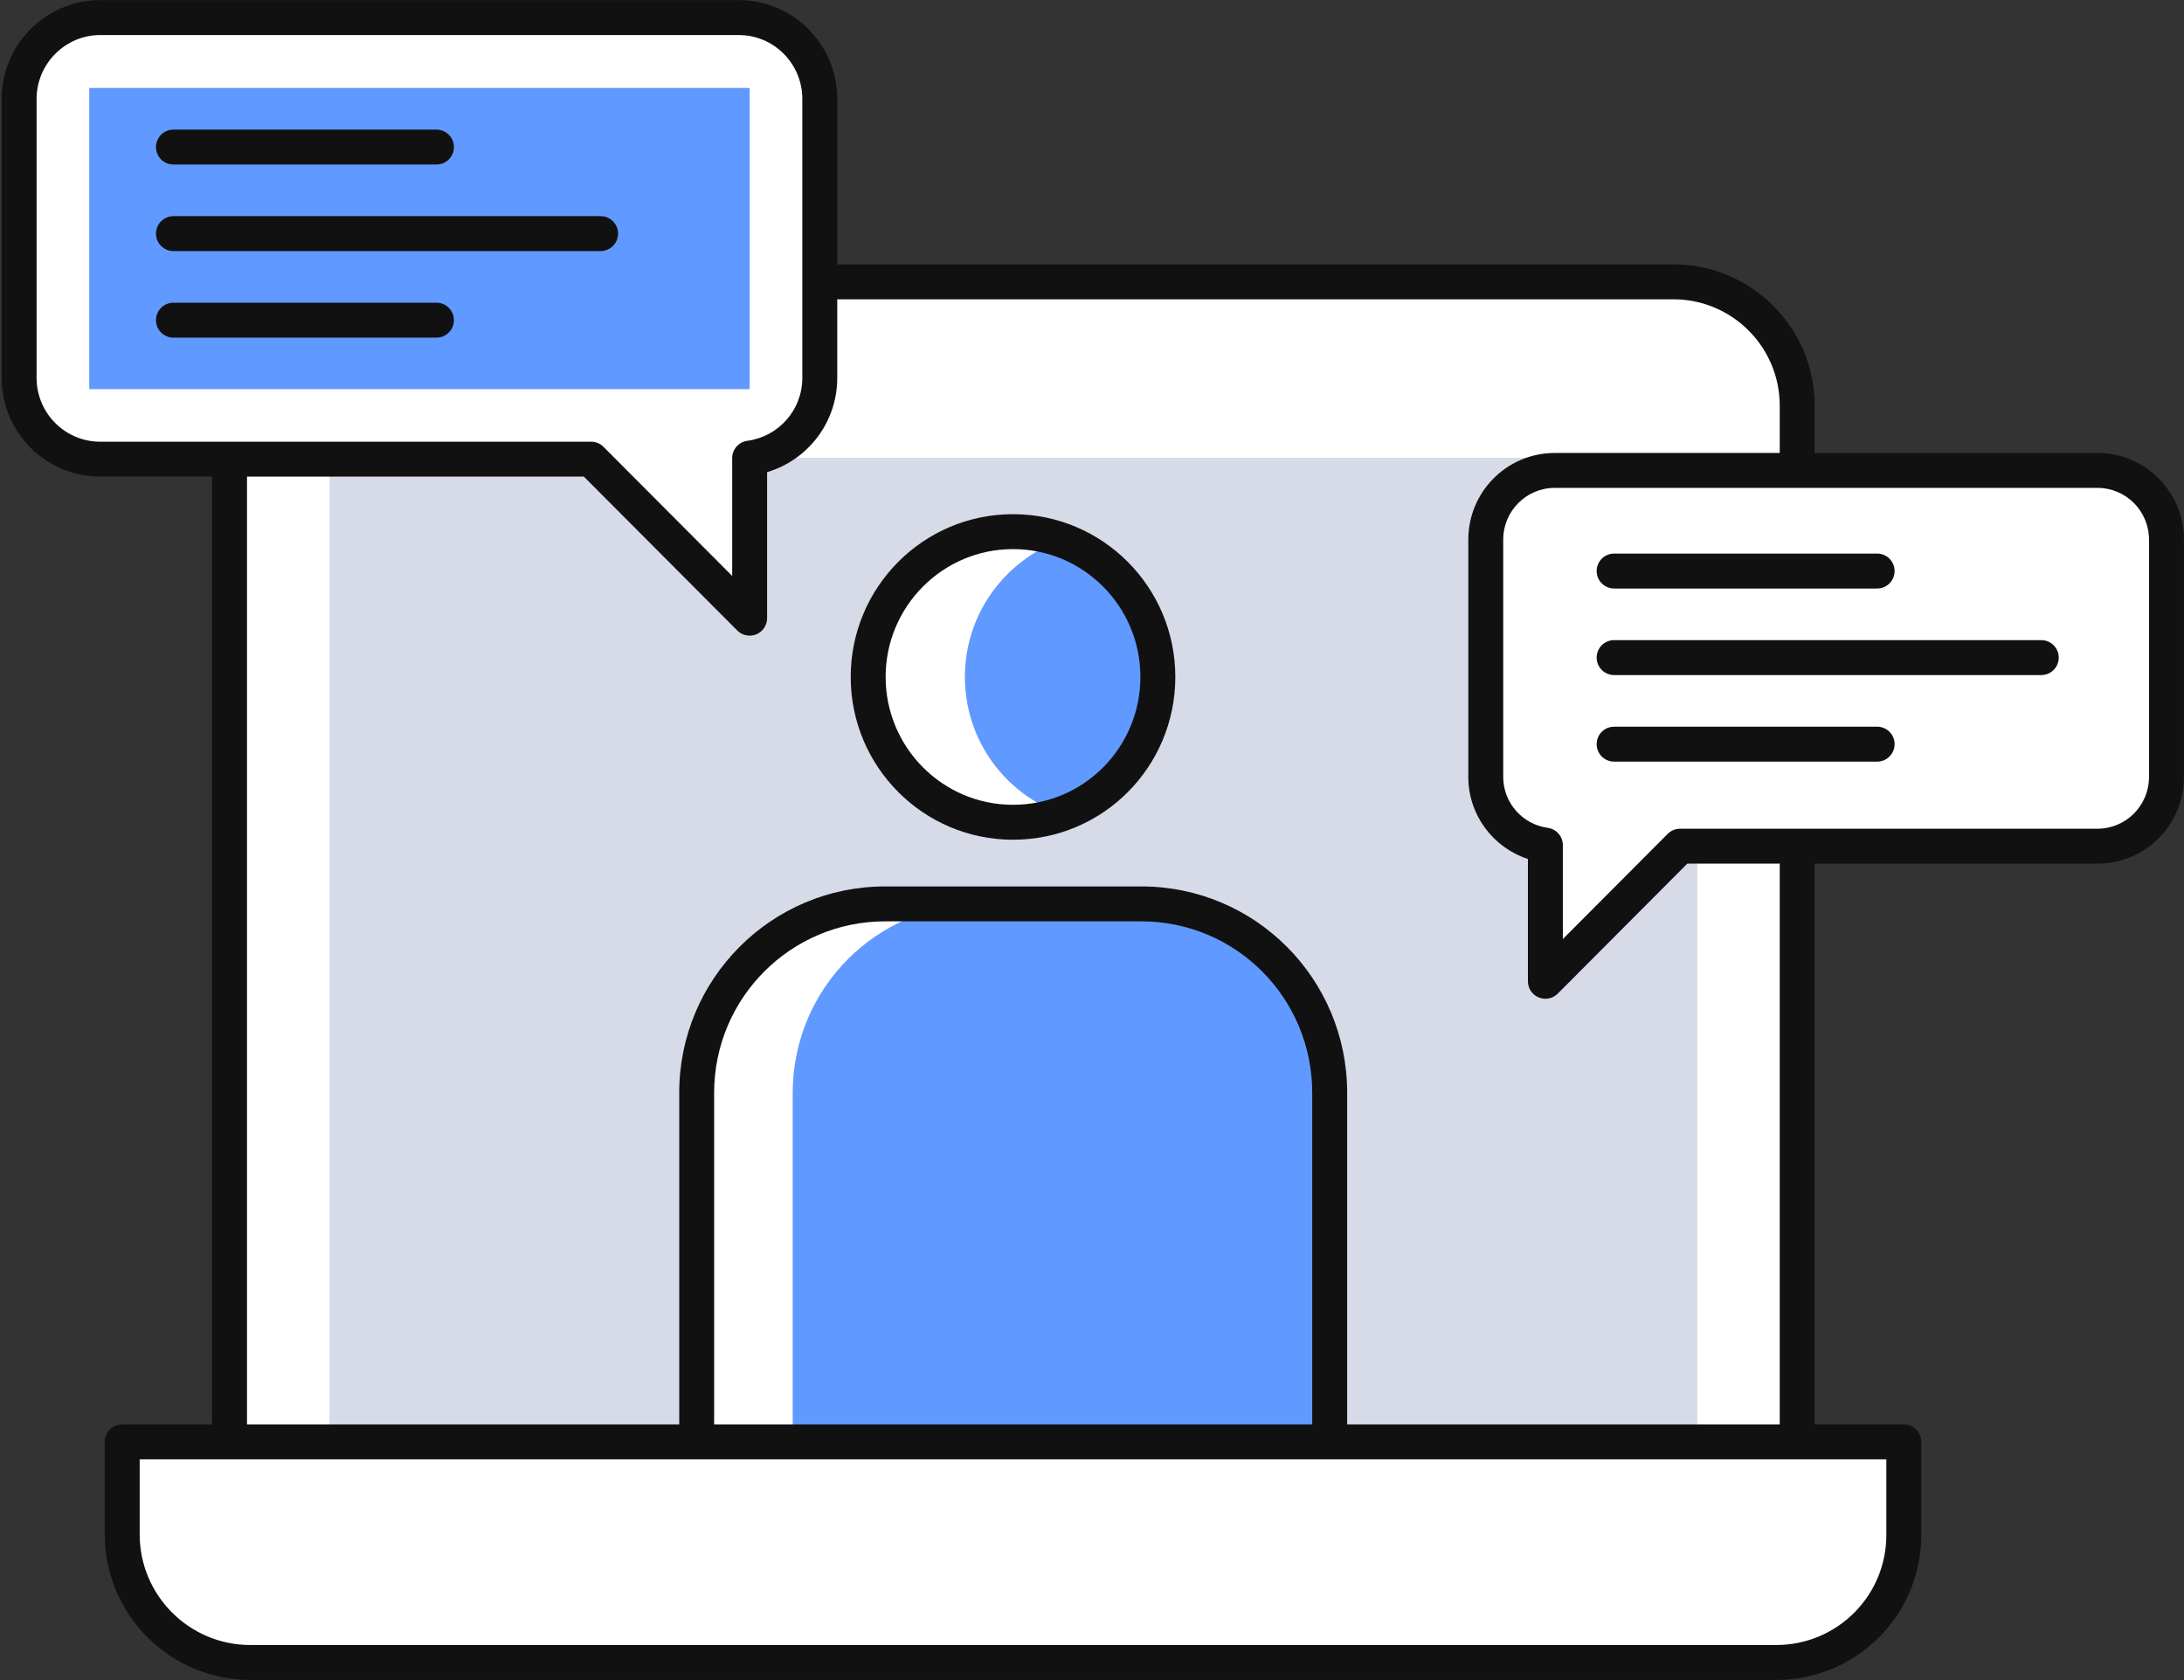 <svg width="143" height="110" viewBox="0 0 143 110" fill="none" xmlns="http://www.w3.org/2000/svg">
<rect x="0" y="0" width="143" height="110" fill="#333333" stroke="none"/>
<g clip-path="url(#clip0_2418_105700)">
<path d="M117.673 96.593H15.029V26.561C15.029 22.069 18.657 18.452 23.135 18.452H109.567C114.045 18.452 117.673 22.092 117.673 26.561V96.593Z" fill="white"/>
<path fill-rule="evenodd" clip-rule="evenodd" d="M23.136 19.596C19.289 19.596 16.173 22.701 16.173 26.561V95.45H116.53V26.561C116.53 22.722 113.413 19.596 109.568 19.596H23.136ZM13.887 26.561C13.887 21.437 18.027 17.309 23.136 17.309H109.568C114.678 17.309 118.817 21.462 118.817 26.561V96.593C118.817 97.224 118.305 97.736 117.673 97.736H15.03C14.399 97.736 13.887 97.224 13.887 96.593V26.561Z" fill="#111111"/>
<path d="M111.129 29.971H21.574V96.593H111.129V29.971Z" fill="#D7DBE8"/>
<path d="M63.182 44.322C63.182 40.176 65.823 36.674 69.497 35.361C68.509 35.016 67.453 34.808 66.351 34.808C61.115 34.808 56.867 39.07 56.867 44.322C56.867 49.575 61.115 53.837 66.351 53.837C67.453 53.837 68.509 53.629 69.497 53.284C65.823 51.994 63.182 48.469 63.182 44.322Z" fill="white"/>
<path d="M75.811 44.322C75.811 40.176 73.17 36.674 69.496 35.361C65.822 36.674 63.182 40.176 63.182 44.322C63.182 48.469 65.822 51.971 69.496 53.284C73.17 51.994 75.811 48.469 75.811 44.322Z" fill="#6099FF"/>
<path d="M64.261 59.181H57.946C51.126 59.181 45.615 64.71 45.615 71.552V95.234H51.907V71.552C51.93 64.733 57.441 59.181 64.261 59.181Z" fill="white"/>
<path d="M74.733 59.181H64.239C57.419 59.181 51.908 64.71 51.908 71.552V95.234H87.064V71.552C87.087 64.733 81.553 59.181 74.733 59.181Z" fill="#6099FF"/>
<path fill-rule="evenodd" clip-rule="evenodd" d="M55.701 44.322C55.701 38.442 60.458 33.665 66.328 33.665C72.199 33.665 76.955 38.442 76.955 44.322C76.955 50.201 72.223 54.98 66.328 54.98C60.458 54.98 55.701 50.203 55.701 44.322ZM66.328 35.952C61.728 35.952 57.988 39.698 57.988 44.322C57.988 48.947 61.728 52.693 66.328 52.693C70.95 52.693 74.669 48.949 74.669 44.322C74.669 39.698 70.929 35.952 66.328 35.952ZM57.947 60.324C51.783 60.324 46.759 65.339 46.759 71.552V95.234C46.759 95.865 46.247 96.377 45.616 96.377C44.984 96.377 44.473 95.865 44.473 95.234V71.552C44.473 64.081 50.516 58.038 57.947 58.038H74.733C82.187 58.038 88.207 64.082 88.207 71.552V95.234C88.207 95.865 87.695 96.377 87.064 96.377C86.432 96.377 85.92 95.865 85.92 95.234V71.552C85.92 65.338 80.918 60.324 74.733 60.324H57.947Z" fill="#111111"/>
<path d="M116.294 108.848H16.383C11.768 108.848 8.002 105.093 8.002 100.463V94.404H124.653V100.463C124.676 105.093 120.933 108.848 116.294 108.848Z" fill="white"/>
<path fill-rule="evenodd" clip-rule="evenodd" d="M6.859 94.404C6.859 93.773 7.371 93.261 8.003 93.261H124.653C125.285 93.261 125.797 93.773 125.797 94.404V100.461C125.821 105.725 121.564 109.991 116.295 109.991H16.384C11.138 109.991 6.859 105.725 6.859 100.463V94.404ZM9.146 95.547V100.463C9.146 104.461 12.399 107.705 16.384 107.705H116.295C120.302 107.705 123.53 104.463 123.51 100.468L123.51 100.463V95.547H9.146Z" fill="#111111"/>
<path d="M48.371 1.152H6.556C3.64 1.152 1.252 3.548 1.252 6.473V24.741C1.252 27.69 3.64 30.063 6.556 30.063H38.704L49.083 40.475V29.994C51.678 29.648 53.676 27.437 53.676 24.741V6.473C53.676 3.548 51.311 1.152 48.371 1.152Z" fill="white"/>
<path fill-rule="evenodd" clip-rule="evenodd" d="M0.109 6.473C0.109 2.92 3.006 0.009 6.557 0.009H48.372C51.949 0.009 54.82 2.923 54.82 6.473V24.741C54.82 27.665 52.885 30.121 50.227 30.914V40.475C50.227 40.938 49.948 41.355 49.521 41.532C49.093 41.709 48.601 41.61 48.274 41.282L38.23 31.206H6.557C3.009 31.206 0.109 28.321 0.109 24.741V6.473ZM6.557 2.295C4.276 2.295 2.396 4.176 2.396 6.473V24.741C2.396 27.059 4.272 28.92 6.557 28.92H38.705C39.009 28.92 39.3 29.041 39.514 29.256L47.941 37.709V29.994C47.941 29.421 48.365 28.936 48.933 28.861C50.968 28.59 52.533 26.855 52.533 24.741V6.473C52.533 4.172 50.673 2.295 48.372 2.295H6.557Z" fill="#111111"/>
<path d="M49.083 5.759H5.844V25.479H49.083V5.759Z" fill="#6099FF"/>
<path d="M101.805 30.8H137.328C139.831 30.8 141.852 32.827 141.852 35.338V50.865C141.852 53.376 139.831 55.403 137.328 55.403H110.003L101.185 64.249V55.334C98.981 55.035 97.281 53.146 97.281 50.865V35.338C97.281 32.827 99.302 30.8 101.805 30.8Z" fill="white"/>
<path fill-rule="evenodd" clip-rule="evenodd" d="M101.806 31.943C99.937 31.943 98.425 33.455 98.425 35.338V50.865C98.425 52.565 99.693 53.978 101.339 54.201C101.906 54.278 102.329 54.762 102.329 55.334V61.483L109.194 54.596C109.408 54.381 109.699 54.26 110.003 54.26H137.329C139.197 54.26 140.709 52.748 140.709 50.865V35.338C140.709 33.455 139.197 31.943 137.329 31.943H101.806ZM96.139 35.338C96.139 32.199 98.668 29.657 101.806 29.657H137.329C140.467 29.657 142.996 32.199 142.996 35.338V50.865C142.996 54.004 140.467 56.546 137.329 56.546H110.478L101.995 65.056C101.669 65.384 101.177 65.483 100.749 65.306C100.321 65.129 100.042 64.712 100.042 64.249V56.24C97.777 55.501 96.139 53.374 96.139 50.865V35.338Z" fill="#111111"/>
<path fill-rule="evenodd" clip-rule="evenodd" d="M10.213 9.629C10.213 8.998 10.725 8.486 11.356 8.486H28.578C29.209 8.486 29.721 8.998 29.721 9.629C29.721 10.261 29.209 10.772 28.578 10.772H11.356C10.725 10.772 10.213 10.261 10.213 9.629ZM10.213 15.296C10.213 14.665 10.725 14.153 11.356 14.153H39.325C39.956 14.153 40.468 14.665 40.468 15.296C40.468 15.928 39.956 16.439 39.325 16.439H11.356C10.725 16.439 10.213 15.928 10.213 15.296ZM10.213 20.963C10.213 20.332 10.725 19.82 11.356 19.82H28.578C29.209 19.82 29.721 20.332 29.721 20.963C29.721 21.595 29.209 22.107 28.578 22.107H11.356C10.725 22.107 10.213 21.595 10.213 20.963Z" fill="#111111"/>
<path fill-rule="evenodd" clip-rule="evenodd" d="M104.543 37.389C104.543 36.757 105.055 36.245 105.686 36.245H122.908C123.54 36.245 124.051 36.757 124.051 37.389C124.051 38.02 123.54 38.532 122.908 38.532H105.686C105.055 38.532 104.543 38.02 104.543 37.389ZM104.543 43.056C104.543 42.424 105.055 41.912 105.686 41.912H133.655C134.286 41.912 134.798 42.424 134.798 43.056C134.798 43.687 134.286 44.199 133.655 44.199H105.686C105.055 44.199 104.543 43.687 104.543 43.056ZM104.543 48.723C104.543 48.091 105.055 47.579 105.686 47.579H122.908C123.54 47.579 124.051 48.091 124.051 48.723C124.051 49.354 123.54 49.866 122.908 49.866H105.686C105.055 49.866 104.543 49.354 104.543 48.723Z" fill="#111111"/>
</g>
<defs>
<clipPath id="clip0_2418_105700">
<rect width="142.897" height="110" fill="white" transform="translate(0.104)"/>
</clipPath>
</defs>
</svg>
